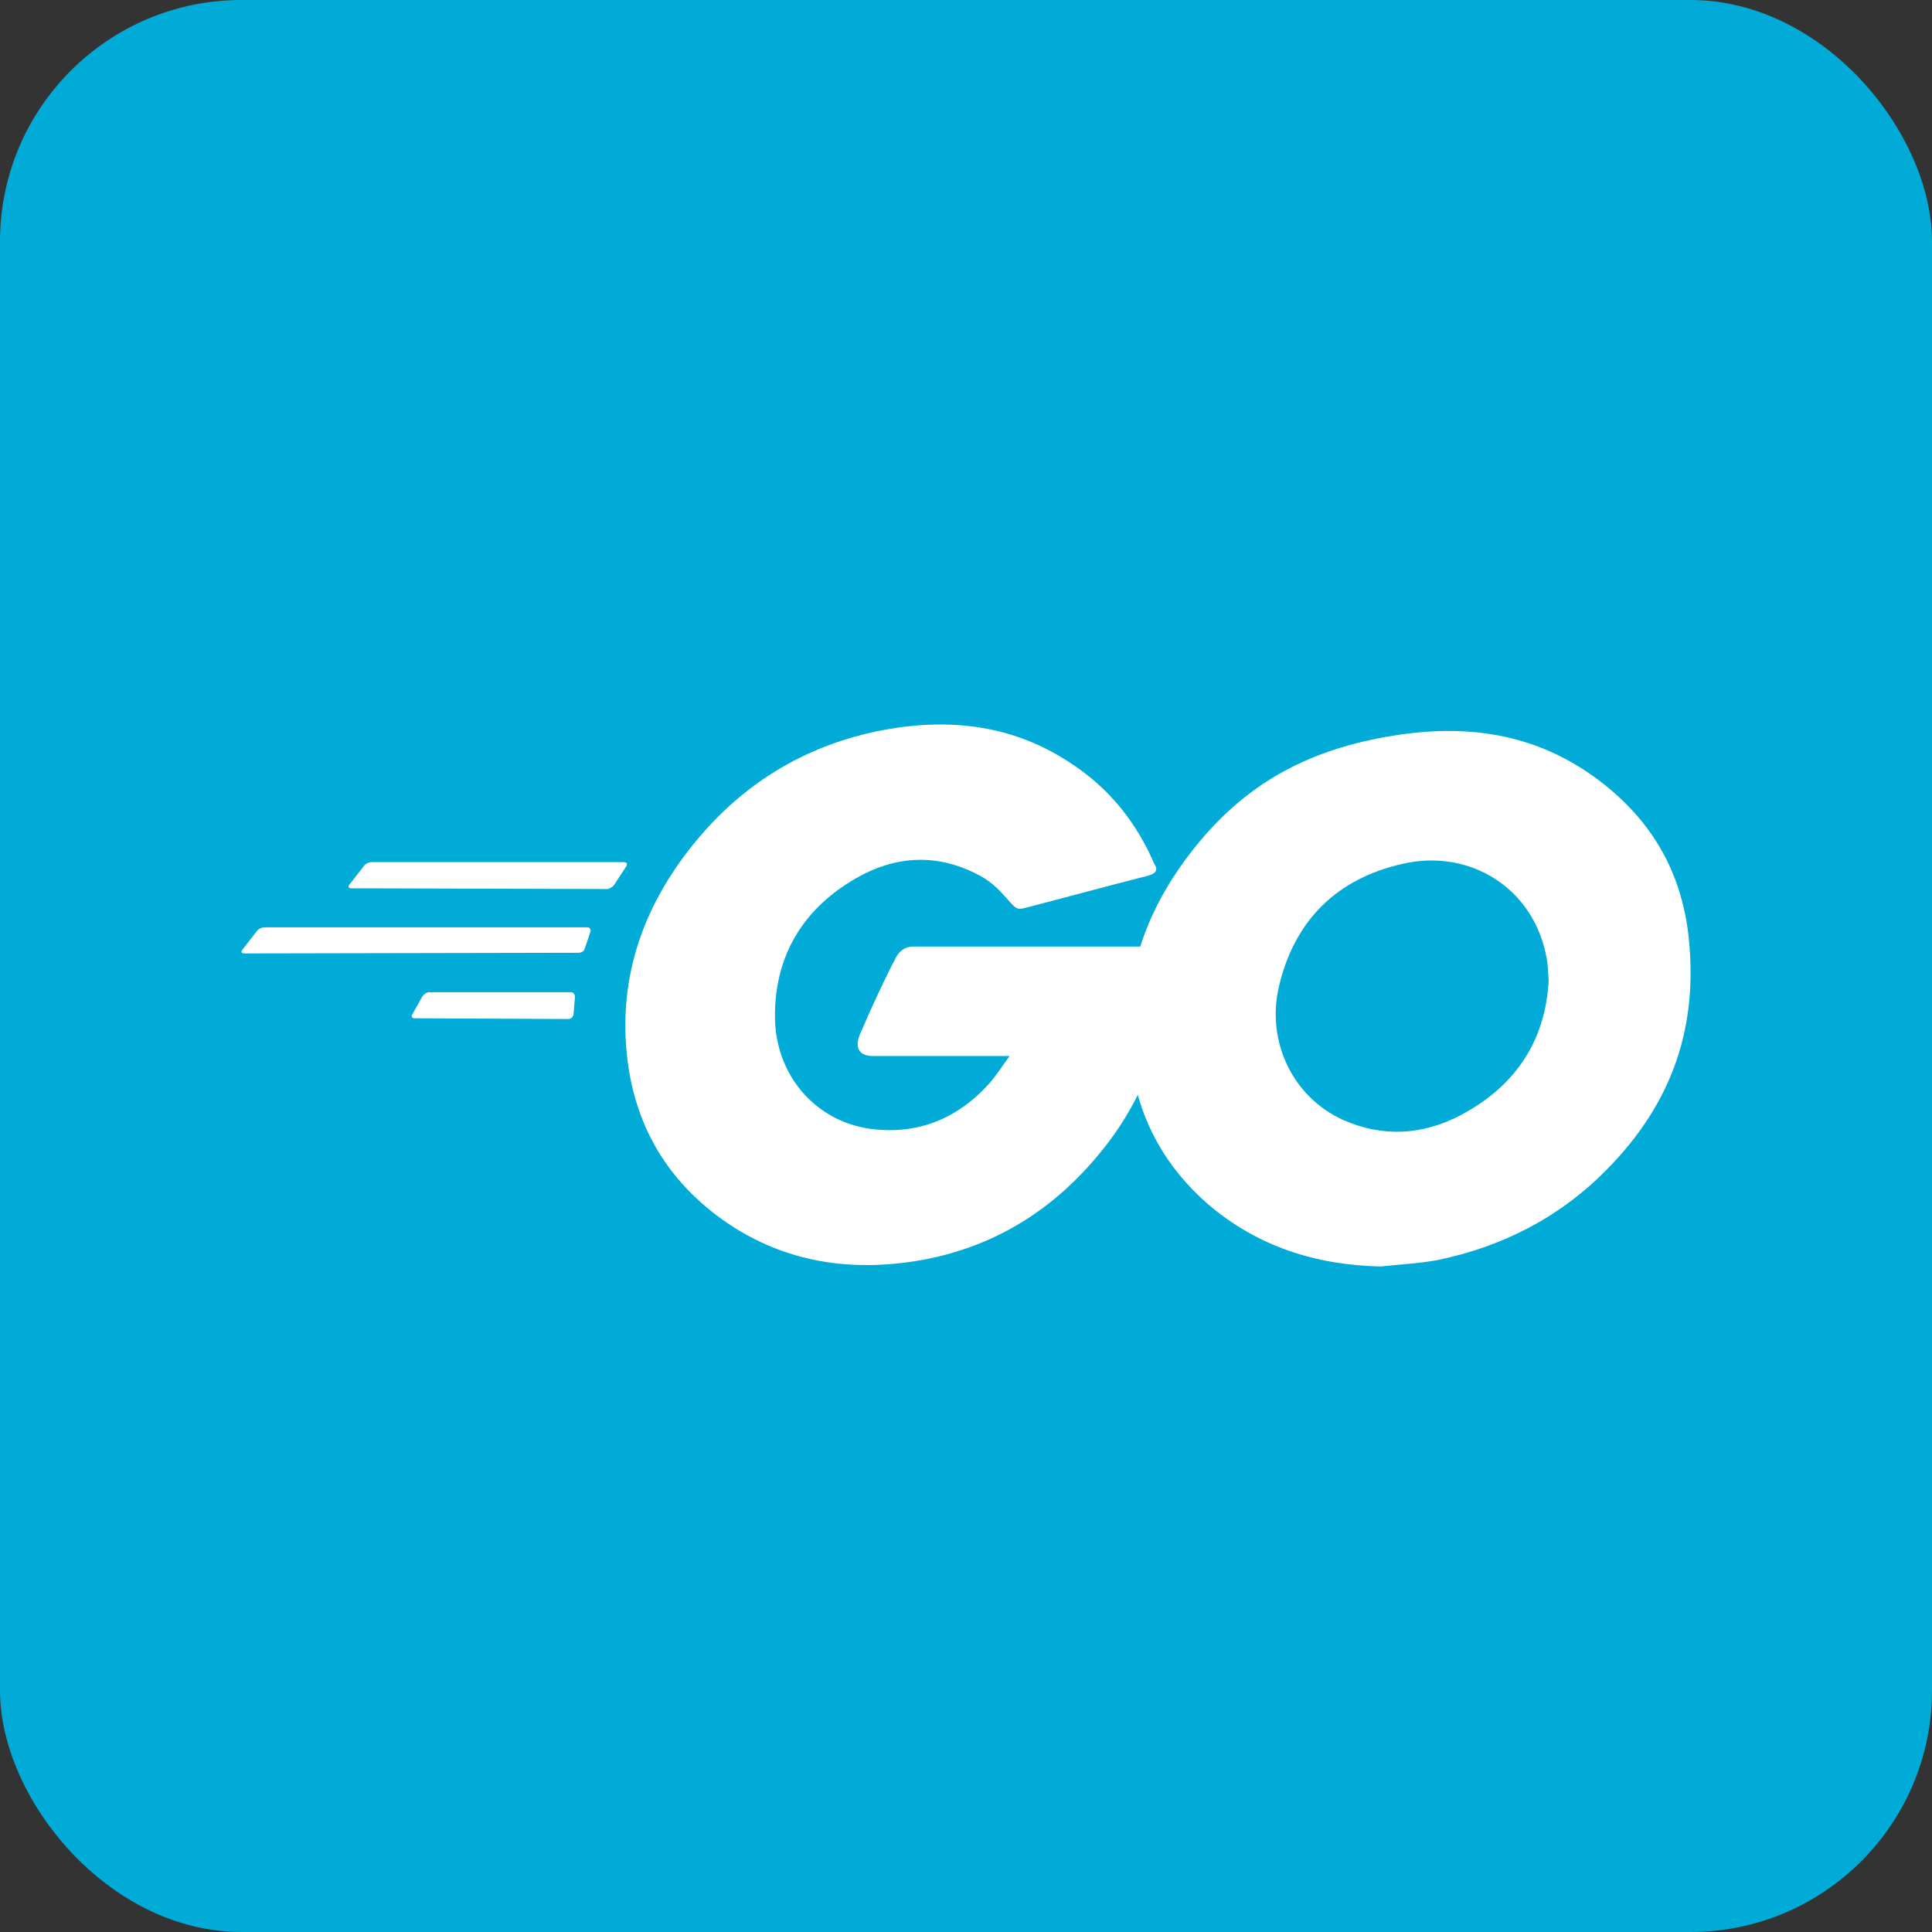 <svg width="32" height="32" viewBox="0 0 32 32" fill="none" xmlns="http://www.w3.org/2000/svg">
<rect x="0" y="0" width="32" height="32" fill="#333333" stroke="none"/>
<rect width="32" height="32" rx="4" fill="#00ACD7" />
<path d="M5.82 14.713C5.773 14.713 5.762 14.69 5.785 14.655L6.031 14.339C6.054 14.304 6.113 14.28 6.16 14.28H10.336C10.383 14.28 10.395 14.315 10.372 14.351L10.173 14.655C10.149 14.69 10.091 14.725 10.056 14.725L5.82 14.713Z" fill="white" />
<path d="M4.047 15.792C4 15.792 3.988 15.769 4.012 15.734L4.257 15.418C4.281 15.383 4.339 15.359 4.386 15.359H9.721C9.768 15.359 9.792 15.395 9.78 15.43L9.686 15.71C9.675 15.757 9.628 15.781 9.581 15.781L4.047 15.792Z" fill="white" />
<path d="M6.867 16.866C6.82 16.866 6.809 16.831 6.832 16.796L6.996 16.504C7.019 16.469 7.066 16.434 7.113 16.434H9.453C9.5 16.434 9.523 16.469 9.523 16.515L9.5 16.796C9.5 16.843 9.453 16.878 9.418 16.878L6.867 16.866Z" fill="white" />
<path d="M19.002 14.508C18.265 14.695 17.762 14.835 17.037 15.023C16.861 15.069 16.849 15.081 16.697 14.906C16.522 14.707 16.393 14.578 16.147 14.461C15.41 14.098 14.696 14.204 14.03 14.637C13.234 15.151 12.824 15.912 12.836 16.86C12.848 17.796 13.491 18.568 14.416 18.697C15.211 18.802 15.878 18.521 16.405 17.924C16.51 17.796 16.604 17.655 16.721 17.491C16.299 17.491 15.773 17.491 14.462 17.491C14.217 17.491 14.158 17.339 14.24 17.14C14.392 16.778 14.673 16.169 14.837 15.865C14.872 15.795 14.954 15.678 15.129 15.678C15.726 15.678 17.926 15.678 19.388 15.678C19.365 15.994 19.365 16.31 19.318 16.626C19.189 17.468 18.873 18.24 18.359 18.919C17.516 20.03 16.416 20.721 15.024 20.908C13.877 21.06 12.813 20.838 11.877 20.136C11.011 19.48 10.52 18.615 10.391 17.538C10.239 16.263 10.613 15.116 11.385 14.11C12.216 13.022 13.316 12.332 14.661 12.086C15.761 11.887 16.814 12.016 17.762 12.659C18.382 13.069 18.827 13.63 19.119 14.309C19.189 14.414 19.142 14.473 19.002 14.508Z" fill="white" />
<path d="M22.867 20.977C21.802 20.954 20.831 20.649 20.012 19.948C19.322 19.351 18.889 18.59 18.748 17.689C18.538 16.367 18.901 15.197 19.696 14.156C20.55 13.033 21.58 12.448 22.972 12.202C24.166 11.991 25.289 12.108 26.307 12.799C27.231 13.431 27.804 14.285 27.956 15.408C28.155 16.987 27.699 18.274 26.611 19.374C25.839 20.158 24.891 20.649 23.803 20.872C23.487 20.93 23.171 20.942 22.867 20.977ZM25.651 16.25C25.64 16.098 25.64 15.981 25.616 15.864C25.406 14.706 24.341 14.051 23.23 14.308C22.141 14.554 21.439 15.244 21.182 16.344C20.971 17.256 21.416 18.181 22.258 18.555C22.902 18.836 23.546 18.801 24.166 18.485C25.09 18.005 25.593 17.256 25.651 16.25Z" fill="white" />
</svg>
